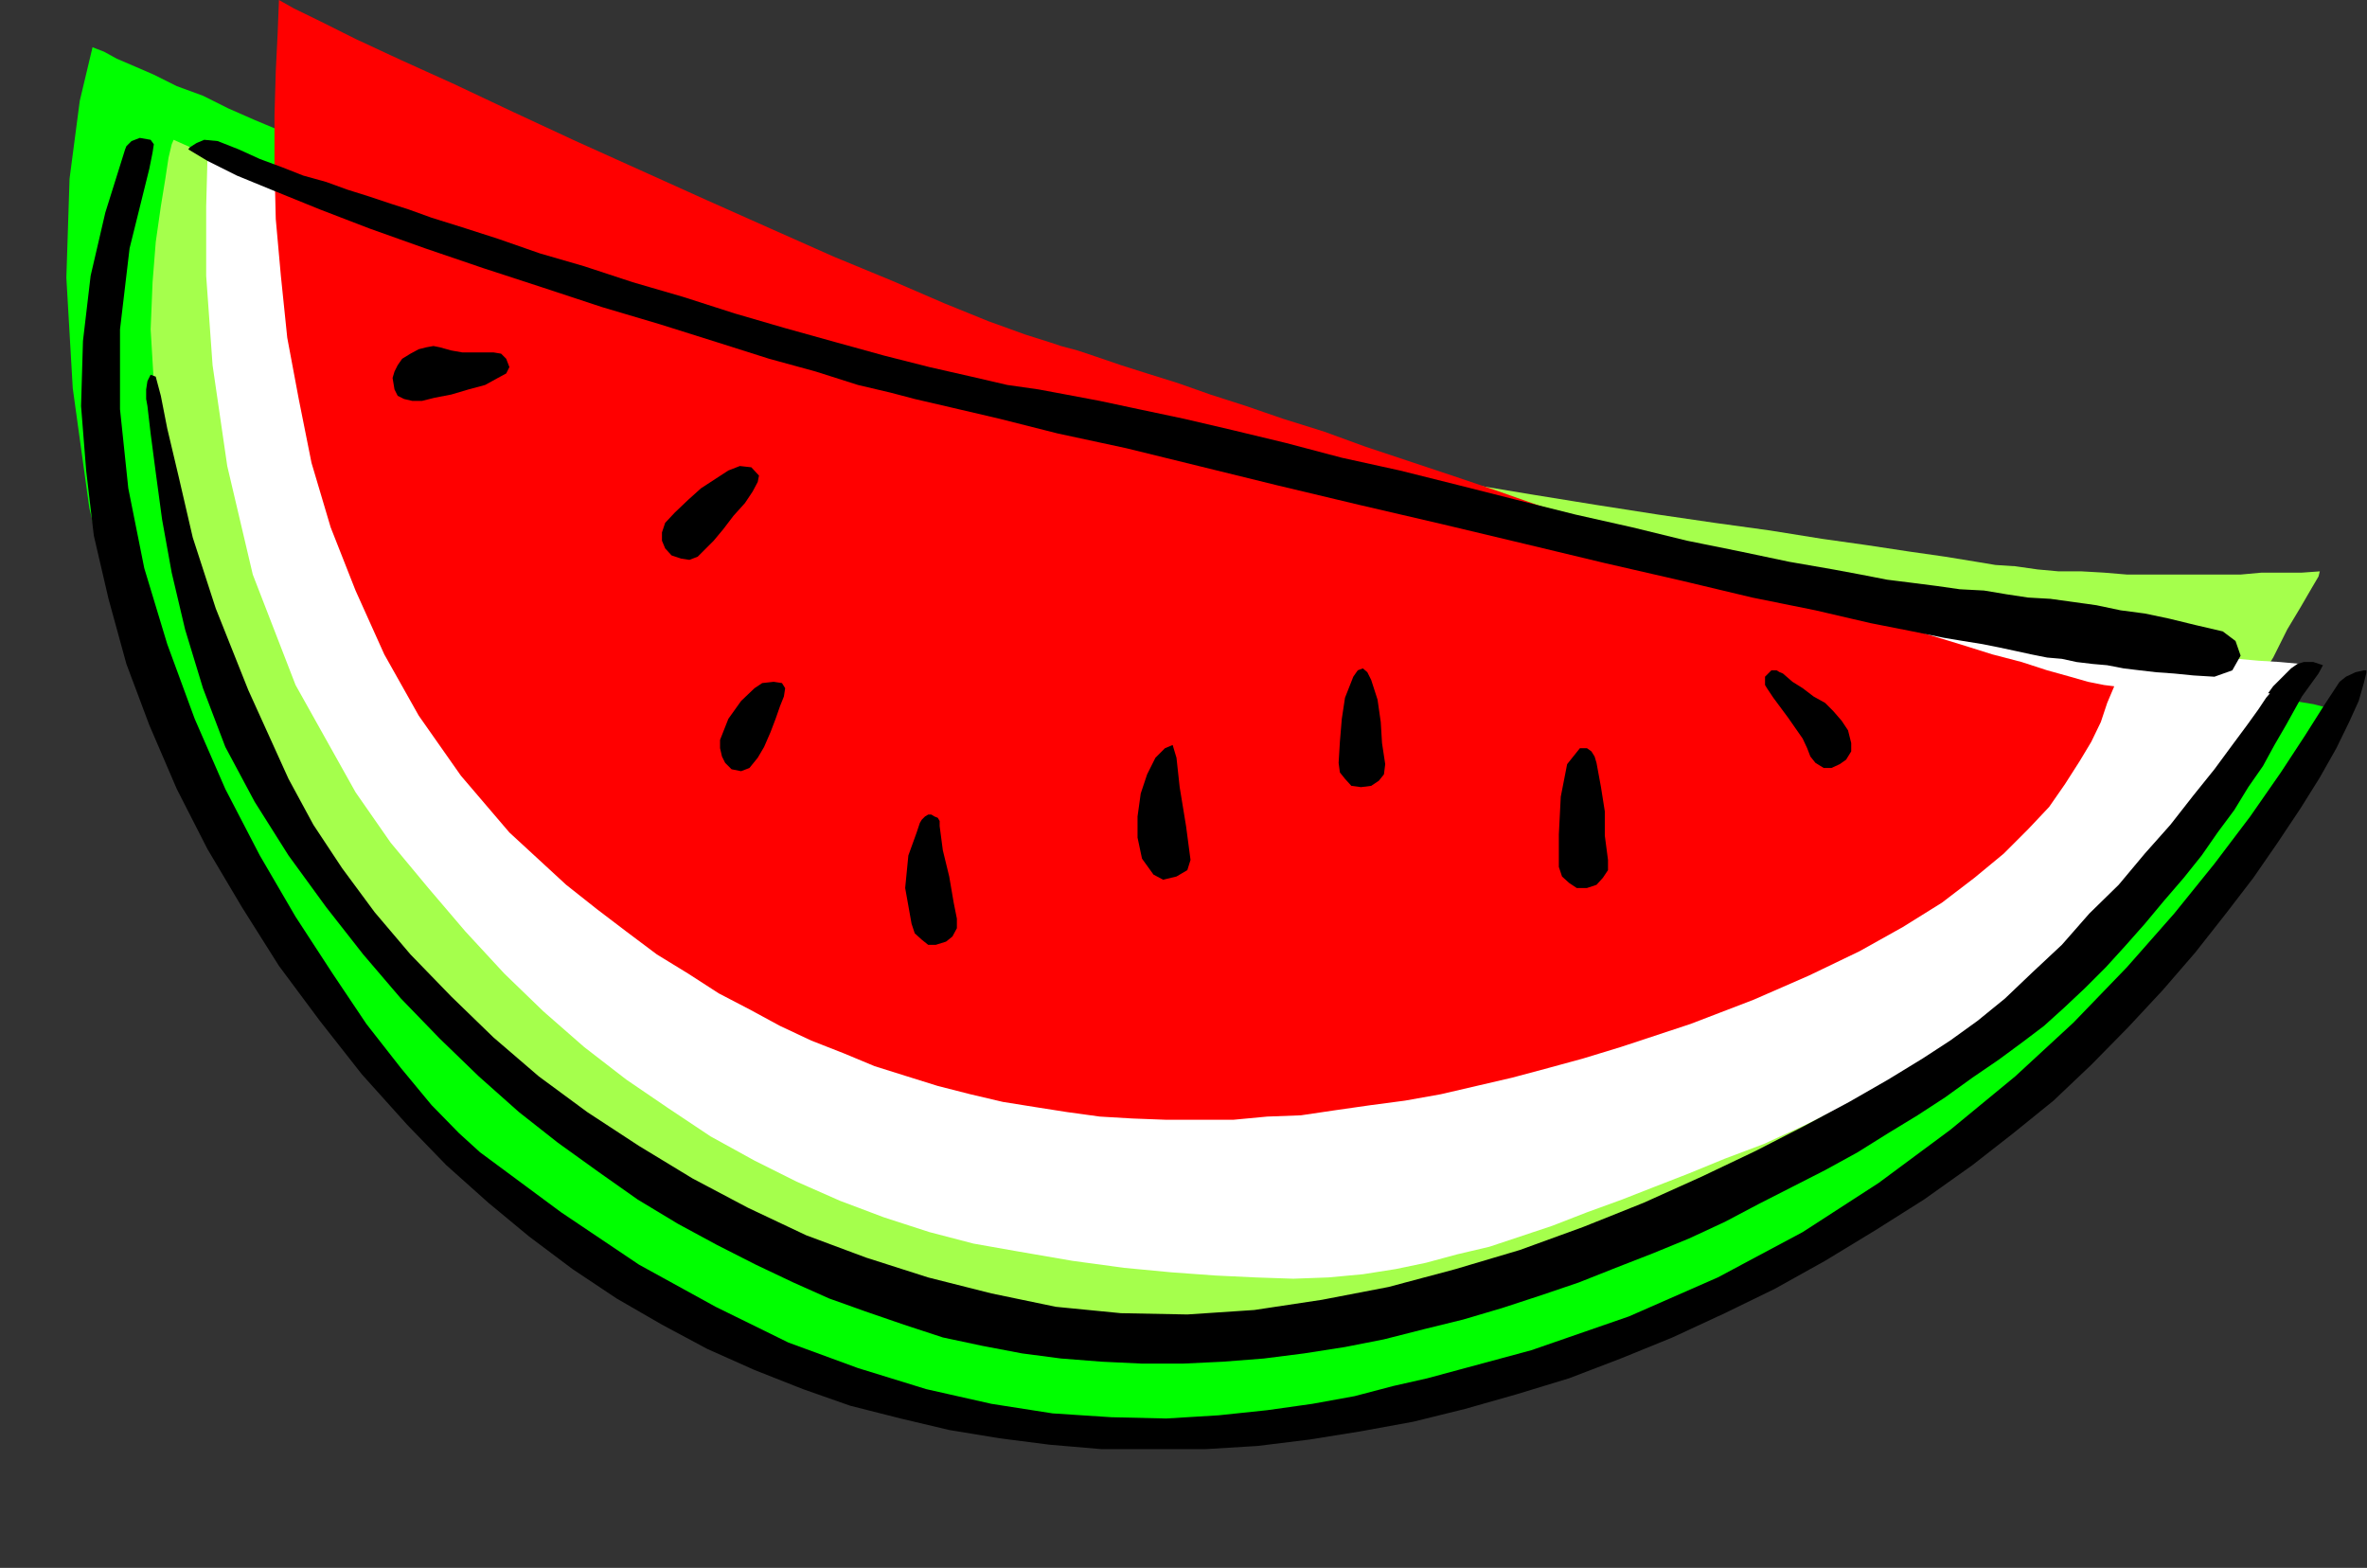 <?xml version="1.0" encoding="UTF-8" standalone="no"?>
<svg
   xmlns:ooo="http://xml.openoffice.org/svg/export"
   xmlns:dc="http://purl.org/dc/elements/1.1/"
   xmlns:cc="http://creativecommons.org/ns#"
   xmlns:rdf="http://www.w3.org/1999/02/22-rdf-syntax-ns#"
   xmlns:svg="http://www.w3.org/2000/svg"
   xmlns="http://www.w3.org/2000/svg"
   xmlns:sodipodi="http://sodipodi.sourceforge.net/DTD/sodipodi-0.dtd"
   xmlns:inkscape="http://www.inkscape.org/namespaces/inkscape"
   version="1.2"
   width="37.08mm"
   height="24.56mm"
   viewBox="0 0 3708 2456"
   preserveAspectRatio="xMidYMid"
   xml:space="preserve"
   id="svg101"
   sodipodi:docname="wtrmelon.svg"
   style="fill-rule:evenodd;stroke-width:28.222;stroke-linejoin:round"
   inkscape:version="0.92.5 (2060ec1f9f, 2020-04-08)"><rect x="0" y="0" width="3708" height="2456" fill="#333333" stroke="none"/><sodipodi:namedview
   pagecolor="#ffffff"
   bordercolor="#666666"
   borderopacity="1"
   objecttolerance="10"
   gridtolerance="10"
   guidetolerance="10"
   inkscape:pageopacity="0"
   inkscape:pageshadow="2"
   inkscape:window-width="664"
   inkscape:window-height="487"
   id="namedview103"
   showgrid="false"
   inkscape:zoom="0.2102413"
   inkscape:cx="70.072442"
   inkscape:cy="46.412597"
   inkscape:window-x="0"
   inkscape:window-y="0"
   inkscape:window-maximized="0"
   inkscape:current-layer="svg101" />
 <defs
   class="ClipPathGroup"
   id="defs8">
  <clipPath
   id="presentation_clip_path"
   clipPathUnits="userSpaceOnUse">
   <rect
   x="0"
   y="0"
   width="21000"
   height="29700"
   id="rect2" />
  </clipPath>
  <clipPath
   id="presentation_clip_path_shrink"
   clipPathUnits="userSpaceOnUse">
   <rect
   x="21"
   y="29"
   width="20958"
   height="29641"
   id="rect5" />
  </clipPath>
 </defs>
 <defs
   class="TextShapeIndex"
   id="defs12">
  <g
   ooo:slide="id1"
   ooo:id-list="id3"
   id="g10" />
 </defs>
 <defs
   class="EmbeddedBulletChars"
   id="defs44">
  <g
   id="bullet-char-template-57356"
   transform="matrix(4.8828125e-4,0,0,-4.8828125e-4,0,0)">
   <path
   d="M 580,1141 1163,571 580,0 -4,571 Z"
   id="path14"
   inkscape:connector-curvature="0" />
  </g>
  <g
   id="bullet-char-template-57354"
   transform="matrix(4.8828125e-4,0,0,-4.8828125e-4,0,0)">
   <path
   d="M 8,1128 H 1137 V 0 H 8 Z"
   id="path17"
   inkscape:connector-curvature="0" />
  </g>
  <g
   id="bullet-char-template-10146"
   transform="matrix(4.8828125e-4,0,0,-4.8828125e-4,0,0)">
   <path
   d="M 174,0 602,739 174,1481 1456,739 Z M 1358,739 309,1346 659,739 Z"
   id="path20"
   inkscape:connector-curvature="0" />
  </g>
  <g
   id="bullet-char-template-10132"
   transform="matrix(4.8828125e-4,0,0,-4.8828125e-4,0,0)">
   <path
   d="M 2015,739 1276,0 H 717 l 543,543 H 174 v 393 h 1086 l -543,545 h 557 z"
   id="path23"
   inkscape:connector-curvature="0" />
  </g>
  <g
   id="bullet-char-template-10007"
   transform="matrix(4.8828125e-4,0,0,-4.8828125e-4,0,0)">
   <path
   d="m 0,-2 c -7,16 -16,29 -25,39 l 381,530 c -94,256 -141,385 -141,387 0,25 13,38 40,38 9,0 21,-2 34,-5 21,4 42,12 65,25 l 27,-13 111,-251 280,301 64,-25 24,25 c 21,-10 41,-24 62,-43 C 886,937 835,863 770,784 769,783 710,716 594,584 L 774,223 c 0,-27 -21,-55 -63,-84 l 16,-20 C 717,90 699,76 672,76 641,76 570,178 457,381 L 164,-76 c -22,-34 -53,-51 -92,-51 -42,0 -63,17 -64,51 -7,9 -10,24 -10,44 0,9 1,19 2,30 z"
   id="path26"
   inkscape:connector-curvature="0" />
  </g>
  <g
   id="bullet-char-template-10004"
   transform="matrix(4.8828125e-4,0,0,-4.8828125e-4,0,0)">
   <path
   d="M 285,-33 C 182,-33 111,30 74,156 52,228 41,333 41,471 c 0,78 14,145 41,201 34,71 87,106 158,106 53,0 88,-31 106,-94 l 23,-176 c 8,-64 28,-97 59,-98 l 735,706 c 11,11 33,17 66,17 42,0 63,-15 63,-46 V 965 c 0,-36 -10,-64 -30,-84 L 442,47 C 390,-6 338,-33 285,-33 Z"
   id="path29"
   inkscape:connector-curvature="0" />
  </g>
  <g
   id="bullet-char-template-9679"
   transform="matrix(4.8828125e-4,0,0,-4.8828125e-4,0,0)">
   <path
   d="M 813,0 C 632,0 489,54 383,161 276,268 223,411 223,592 c 0,181 53,324 160,431 106,107 249,161 430,161 179,0 323,-54 432,-161 108,-107 162,-251 162,-431 0,-180 -54,-324 -162,-431 C 1136,54 992,0 813,0 Z"
   id="path32"
   inkscape:connector-curvature="0" />
  </g>
  <g
   id="bullet-char-template-8226"
   transform="matrix(4.8828125e-4,0,0,-4.8828125e-4,0,0)">
   <path
   d="m 346,457 c -73,0 -137,26 -191,78 -54,51 -81,114 -81,188 0,73 27,136 81,188 54,52 118,78 191,78 73,0 134,-26 185,-79 51,-51 77,-114 77,-187 0,-75 -25,-137 -76,-188 -50,-52 -112,-78 -186,-78 z"
   id="path35"
   inkscape:connector-curvature="0" />
  </g>
  <g
   id="bullet-char-template-8211"
   transform="matrix(4.8828125e-4,0,0,-4.8828125e-4,0,0)">
   <path
   d="M -4,459 H 1135 V 606 H -4 Z"
   id="path38"
   inkscape:connector-curvature="0" />
  </g>
  <g
   id="bullet-char-template-61548"
   transform="matrix(4.8828125e-4,0,0,-4.8828125e-4,0,0)">
   <path
   d="m 173,740 c 0,163 58,303 173,419 116,115 255,173 419,173 163,0 302,-58 418,-173 116,-116 174,-256 174,-419 0,-163 -58,-303 -174,-418 C 1067,206 928,148 765,148 601,148 462,206 346,322 231,437 173,577 173,740 Z"
   id="path41"
   inkscape:connector-curvature="0" />
  </g>
 </defs>
 <g
   id="g49"
   transform="translate(-8646,-13622)">
  <g
   id="id2"
   class="Master_Slide">
   <g
   id="bg-id2"
   class="Background" />
   <g
   id="bo-id2"
   class="BackgroundObjects" />
  </g>
 </g>
 <g
   class="SlideGroup"
   id="g99"
   transform="translate(-8646,-13622)">
  <g
   id="g97">
   <g
   id="container-id1">
    <g
   id="id1"
   class="Slide"
   clip-path="url(#presentation_clip_path)">
     <g
   class="Page"
   id="g93">
      <g
   class="Graphic"
   id="g91">
       <g
   id="id3">
        <rect
   class="BoundingBox"
   x="8646"
   y="13622"
   width="3708"
   height="2456"
   id="rect51"
   style="fill:none;stroke:none" />
        <defs
   id="defs56">
         <clipPath
   id="clip_path_1"
   clipPathUnits="userSpaceOnUse">
          <path
   d="m 8646,13622 h 3707 v 2455 H 8646 Z"
   id="path53"
   inkscape:connector-curvature="0" />
         </clipPath>
        </defs>
        <g
   clip-path="url(#clip_path_1)"
   id="g88">
         <path
   d="m 12329,14738 -8,-2 -20,-3 -31,-8 -43,-7 -51,-10 -56,-11 -63,-10 -66,-12 -41,-8 -59,-13 -68,-15 -79,-18 -86,-20 -92,-23 -96,-23 -100,-25 -99,-23 -96,-23 -92,-23 -84,-20 -76,-18 -66,-18 -51,-13 -38,-7 -41,-10 -66,-21 -83,-25 -100,-31 -114,-35 -122,-41 -127,-41 -130,-43 -129,-41 -125,-40 -117,-38 -104,-36 -91,-30 -74,-23 -51,-18 -25,-8 -18,-5 -23,-10 -28,-13 -36,-15 -38,-15 -38,-18 -43,-18 -41,-18 -40,-20 -41,-15 -36,-18 -30,-13 -28,-12 -20,-11 -13,-5 -5,-2 -20,84 -16,122 -5,155 10,173 26,188 48,196 76,193 107,183 56,79 56,71 53,68 54,62 50,55 51,54 49,46 48,43 48,40 46,36 43,33 43,28 44,28 40,23 41,23 40,20 41,21 48,20 51,23 56,20 61,20 64,21 71,15 76,15 79,10 84,8 h 89 l 94,-5 96,-10 102,-18 107,-25 112,-33 109,-39 104,-40 97,-41 91,-43 81,-41 77,-41 71,-40 63,-41 56,-38 51,-38 43,-33 38,-33 31,-28 25,-26 18,-23 13,-17 28,-41 40,-53 51,-67 56,-71 54,-71 50,-69 44,-61 z"
   id="path58"
   inkscape:connector-curvature="0"
   style="fill:#00ff00;stroke:none" />
         <path
   d="m 8918,13841 -3,7 -5,21 -5,33 -7,43 -8,56 -5,63 -3,74 5,84 8,89 15,97 23,101 33,107 41,112 56,114 68,117 82,120 48,61 51,61 56,56 56,53 61,51 61,48 63,46 64,43 66,38 68,34 67,33 71,25 68,25 71,18 69,15 71,11 94,7 94,5 92,-2 89,-8 86,-10 84,-13 81,-18 77,-17 73,-21 71,-23 67,-22 61,-23 58,-23 51,-23 48,-20 41,-21 48,-25 53,-33 54,-38 56,-44 56,-45 56,-49 55,-50 54,-54 51,-51 50,-51 46,-48 41,-46 38,-43 31,-38 25,-33 18,-25 28,-46 28,-49 28,-45 22,-44 21,-35 18,-31 10,-17 2,-8 -28,2 h -33 -30 l -33,3 h -36 -35 -36 -36 -35 l -36,-3 -35,-2 h -36 l -33,-3 -35,-5 -31,-2 -30,-5 -49,-8 -56,-8 -66,-10 -71,-10 -81,-13 -87,-12 -89,-13 -96,-15 -99,-16 -102,-17 -104,-18 -104,-18 -105,-18 -106,-20 -105,-23 -101,-20 -38,-8 -59,-15 -76,-21 -89,-22 -102,-28 -109,-31 -114,-33 -117,-33 -120,-36 -114,-33 -107,-33 -101,-33 -89,-28 -74,-28 -56,-23 z"
   id="path60"
   inkscape:connector-curvature="0"
   style="fill:#a5ff4c;stroke:none" />
         <path
   d="m 8974,13846 -3,25 -2,74 v 109 l 10,140 23,158 40,170 67,173 94,168 55,79 59,71 58,68 61,66 61,59 64,56 66,51 66,45 66,44 69,38 66,33 68,30 69,26 71,23 69,18 68,12 87,15 81,11 74,7 69,5 63,3 59,2 55,-2 54,-5 51,-8 48,-10 48,-13 51,-12 48,-16 51,-17 54,-21 55,-20 51,-20 54,-21 56,-23 61,-23 61,-28 61,-30 63,-31 64,-35 66,-38 61,-41 63,-46 61,-48 59,-53 56,-59 53,-61 51,-66 28,-43 25,-41 21,-36 17,-33 13,-25 10,-20 5,-13 3,-5 -33,-3 -33,-2 -33,-3 -36,-5 -35,-5 -36,-5 -38,-8 -36,-7 -40,-8 -39,-8 -40,-7 -41,-8 -41,-10 -43,-8 -40,-7 -44,-8 -50,-10 -69,-15 -81,-18 -92,-20 -102,-23 -106,-26 -112,-28 -114,-28 -112,-28 -110,-25 -104,-25 -94,-26 -84,-20 -71,-21 -53,-15 -38,-10 -36,-10 -53,-15 -69,-18 -81,-18 -89,-23 -97,-25 -104,-26 -104,-25 -104,-28 -105,-28 -96,-28 -92,-28 -81,-28 -71,-28 -56,-25 z"
   id="path62"
   inkscape:connector-curvature="0"
   style="fill:#ffffff;stroke:none" />
         <path
   d="m 9083,13622 23,13 41,20 56,28 71,33 84,38 91,43 99,46 102,46 102,46 101,45 99,44 92,38 81,35 69,28 58,21 38,12 18,6 26,7 30,10 38,13 41,13 48,15 51,18 56,18 58,20 64,20 63,23 69,23 69,23 68,23 71,25 72,23 71,23 71,25 68,23 69,23 66,21 64,22 63,18 56,21 56,17 51,16 46,12 40,13 36,10 28,8 25,5 16,2 -11,26 -10,30 -15,31 -18,30 -23,36 -25,36 -33,35 -38,38 -46,38 -51,39 -61,38 -68,38 -79,38 -87,38 -99,38 -109,36 -59,18 -55,15 -56,15 -56,13 -56,13 -56,10 -53,7 -56,8 -54,8 -53,2 -53,5 h -54 -51 l -53,-2 -51,-3 -51,-7 -51,-8 -50,-8 -51,-12 -51,-13 -48,-15 -51,-16 -48,-20 -51,-20 -49,-23 -48,-26 -48,-25 -48,-31 -49,-30 -48,-36 -46,-35 -48,-38 -89,-82 -76,-89 -66,-94 -54,-96 -45,-100 -39,-99 -30,-101 -20,-100 -18,-96 -10,-97 -8,-89 -2,-84 v -78 l 2,-69 3,-61 z"
   id="path64"
   inkscape:connector-curvature="0"
   style="fill:#ff0000;stroke:none" />
         <path
   d="m 12285,14664 -15,-5 h -15 l -10,3 -10,7 -11,11 -7,7 -10,10 -8,11 h 3 l -6,7 -12,18 -18,25 -23,31 -28,38 -33,41 -36,46 -40,45 -41,49 -46,45 -43,49 -46,43 -43,41 -43,35 -43,31 -43,28 -54,33 -61,35 -71,38 -76,39 -84,40 -91,41 -95,38 -99,36 -101,30 -105,28 -104,20 -106,16 -105,7 -104,-2 -102,-10 -101,-21 -99,-25 -97,-31 -94,-35 -91,-43 -87,-46 -84,-51 -81,-53 -76,-56 -71,-61 -66,-64 -64,-66 -56,-66 -51,-69 -45,-68 -39,-72 -63,-139 -51,-128 -36,-111 -22,-95 -18,-76 -10,-51 -8,-30 -8,-3 -5,10 -2,13 v 15 l 2,11 5,43 8,61 10,74 15,83 21,89 28,92 35,92 46,86 53,84 59,81 58,74 59,69 61,63 61,59 63,56 61,48 64,46 61,43 63,38 61,33 61,31 59,28 56,25 56,20 61,21 61,20 61,13 63,12 61,8 64,5 63,3 h 64 l 63,-3 64,-5 63,-8 64,-10 61,-12 63,-16 61,-15 61,-18 61,-20 59,-20 58,-23 59,-23 56,-23 56,-26 53,-28 53,-27 51,-26 51,-28 48,-30 46,-28 43,-28 43,-31 41,-28 38,-28 33,-25 31,-28 33,-31 33,-33 30,-33 31,-35 30,-36 31,-36 28,-35 25,-36 26,-35 22,-36 23,-33 18,-33 18,-31 15,-27 10,-18 13,-18 13,-18 z"
   id="path66"
   inkscape:connector-curvature="0"
   style="fill:#000000;stroke:none" />
         <path
   d="m 8842,13856 2,-5 8,-8 13,-5 17,3 5,7 -2,13 -3,15 -2,10 -31,125 -15,127 v 125 l 13,124 25,125 36,119 43,117 48,110 54,104 56,96 58,89 53,79 54,69 48,58 43,44 33,30 127,94 122,82 120,66 114,56 109,40 107,33 102,23 96,15 92,6 86,2 82,-5 76,-8 71,-10 66,-12 61,-16 53,-12 163,-44 153,-53 139,-61 133,-71 119,-77 112,-83 102,-84 91,-84 84,-87 74,-84 63,-78 56,-74 48,-69 38,-58 31,-49 23,-35 10,-8 15,-7 13,-3 h 5 l -5,20 -8,28 -15,33 -20,41 -26,46 -30,48 -36,54 -38,55 -43,56 -48,61 -51,59 -54,58 -58,59 -59,56 -63,51 -64,50 -76,54 -76,48 -79,48 -79,44 -78,38 -82,38 -81,33 -81,31 -82,25 -81,23 -81,20 -82,15 -81,13 -81,10 -82,5 h -81 -81 l -82,-7 -78,-10 -79,-13 -76,-18 -79,-20 -74,-26 -76,-30 -74,-33 -71,-38 -71,-41 -69,-46 -68,-51 -64,-53 -66,-59 -61,-63 -71,-79 -66,-84 -64,-86 -58,-92 -54,-91 -48,-94 -43,-100 -36,-96 -28,-102 -23,-99 -12,-102 -8,-101 3,-102 12,-102 23,-99 z"
   id="path68"
   inkscape:connector-curvature="0"
   style="fill:#000000;stroke:none" />
         <path
   d="m 8941,13856 30,18 46,23 61,25 69,28 78,30 87,31 91,31 92,30 94,31 91,27 89,28 82,26 73,20 66,21 51,12 38,10 56,13 77,18 91,23 107,23 114,28 122,30 130,31 129,30 130,31 125,30 122,28 109,26 99,20 86,20 66,13 49,10 30,5 31,5 25,5 28,6 23,5 25,5 23,2 23,5 25,3 23,2 26,5 25,3 26,3 28,2 30,3 33,2 28,-10 13,-23 -8,-23 -20,-15 -43,-10 -41,-10 -38,-8 -38,-5 -38,-8 -36,-5 -36,-5 -35,-2 -33,-5 -36,-6 -38,-2 -35,-5 -39,-5 -40,-5 -41,-8 -43,-8 -69,-12 -76,-16 -84,-17 -86,-21 -89,-20 -92,-23 -91,-23 -92,-23 -91,-20 -87,-23 -83,-20 -77,-18 -71,-15 -61,-13 -53,-10 -43,-8 -49,-7 -56,-13 -66,-15 -71,-18 -76,-21 -79,-22 -79,-23 -81,-26 -79,-23 -76,-25 -69,-20 -66,-23 -56,-18 -48,-15 -36,-13 -25,-8 -36,-12 -35,-11 -33,-12 -36,-10 -33,-13 -35,-13 -33,-15 -33,-13 -21,-2 -12,5 -11,7 z"
   id="path70"
   inkscape:connector-curvature="0"
   style="fill:#000000;stroke:none" />
         <path
   d="m 9335,14166 -10,-2 -11,2 -12,3 -13,7 -13,8 -7,10 -5,10 -3,10 3,18 5,10 10,5 13,3 h 15 l 20,-5 26,-5 27,-8 26,-7 20,-11 13,-7 5,-10 -5,-13 -8,-8 -12,-2 h -13 -18 -18 l -17,-3 z"
   id="path72"
   inkscape:connector-curvature="0"
   style="fill:#000000;stroke:none" />
         <path
   d="m 9688,14441 -5,15 v 13 l 5,12 10,11 15,5 13,2 13,-5 10,-10 5,-5 10,-10 15,-18 16,-21 18,-20 12,-18 8,-15 2,-10 -12,-13 -18,-2 -18,7 -20,13 -23,15 -20,18 -21,20 z"
   id="path74"
   inkscape:connector-curvature="0"
   style="fill:#000000;stroke:none" />
         <path
   d="m 9774,14781 v 13 l 3,13 5,10 10,10 15,3 13,-5 13,-16 10,-17 10,-23 8,-21 7,-20 6,-15 2,-13 -5,-8 -13,-2 -18,2 -12,8 -21,20 -20,28 z"
   id="path76"
   inkscape:connector-curvature="0"
   style="fill:#000000;stroke:none" />
         <path
   d="m 10074,15069 5,15 11,10 10,8 h 12 l 16,-5 10,-8 7,-13 v -15 l -5,-25 -7,-41 -10,-41 -5,-38 v -8 l -3,-5 -5,-2 -5,-3 h -5 l -5,3 -5,5 -3,5 -5,15 -13,36 -5,51 z"
   id="path78"
   inkscape:connector-curvature="0"
   style="fill:#000000;stroke:none" />
         <path
   d="m 10453,14992 15,8 21,-5 17,-10 5,-16 -7,-53 -10,-61 -5,-46 -6,-20 -12,5 -15,15 -13,26 -10,30 -5,36 v 33 l 7,33 z"
   id="path80"
   inkscape:connector-curvature="0"
   style="fill:#000000;stroke:none" />
         <path
   d="m 10816,14819 -5,-33 -2,-33 -5,-35 -10,-31 -6,-12 -7,-6 -8,3 -7,10 v 0 l -13,33 -5,33 -3,36 -2,33 2,15 8,10 10,11 15,2 16,-2 12,-8 8,-10 z"
   id="path82"
   inkscape:connector-curvature="0"
   style="fill:#000000;stroke:none" />
         <path
   d="m 11088,14980 5,15 11,10 12,8 h 16 l 15,-5 10,-11 8,-12 v -16 l -5,-38 v -38 l -6,-38 -7,-38 -3,-10 -5,-8 -7,-5 h -11 l -20,25 -10,51 -3,59 z"
   id="path84"
   inkscape:connector-curvature="0"
   style="fill:#000000;stroke:none" />
         <path
   d="m 11477,14794 5,13 8,10 13,8 h 12 l 13,-6 10,-7 8,-13 v -13 l -5,-20 -10,-15 -13,-15 -13,-13 -18,-10 -17,-13 -16,-10 -15,-13 -5,-2 -5,-3 h -8 l -5,5 -5,5 v 5 8 l 3,5 10,15 23,31 23,33 z"
   id="path86"
   inkscape:connector-curvature="0"
   style="fill:#000000;stroke:none" />
        </g>
       </g>
      </g>
     </g>
    </g>
   </g>
  </g>
 </g>
</svg>